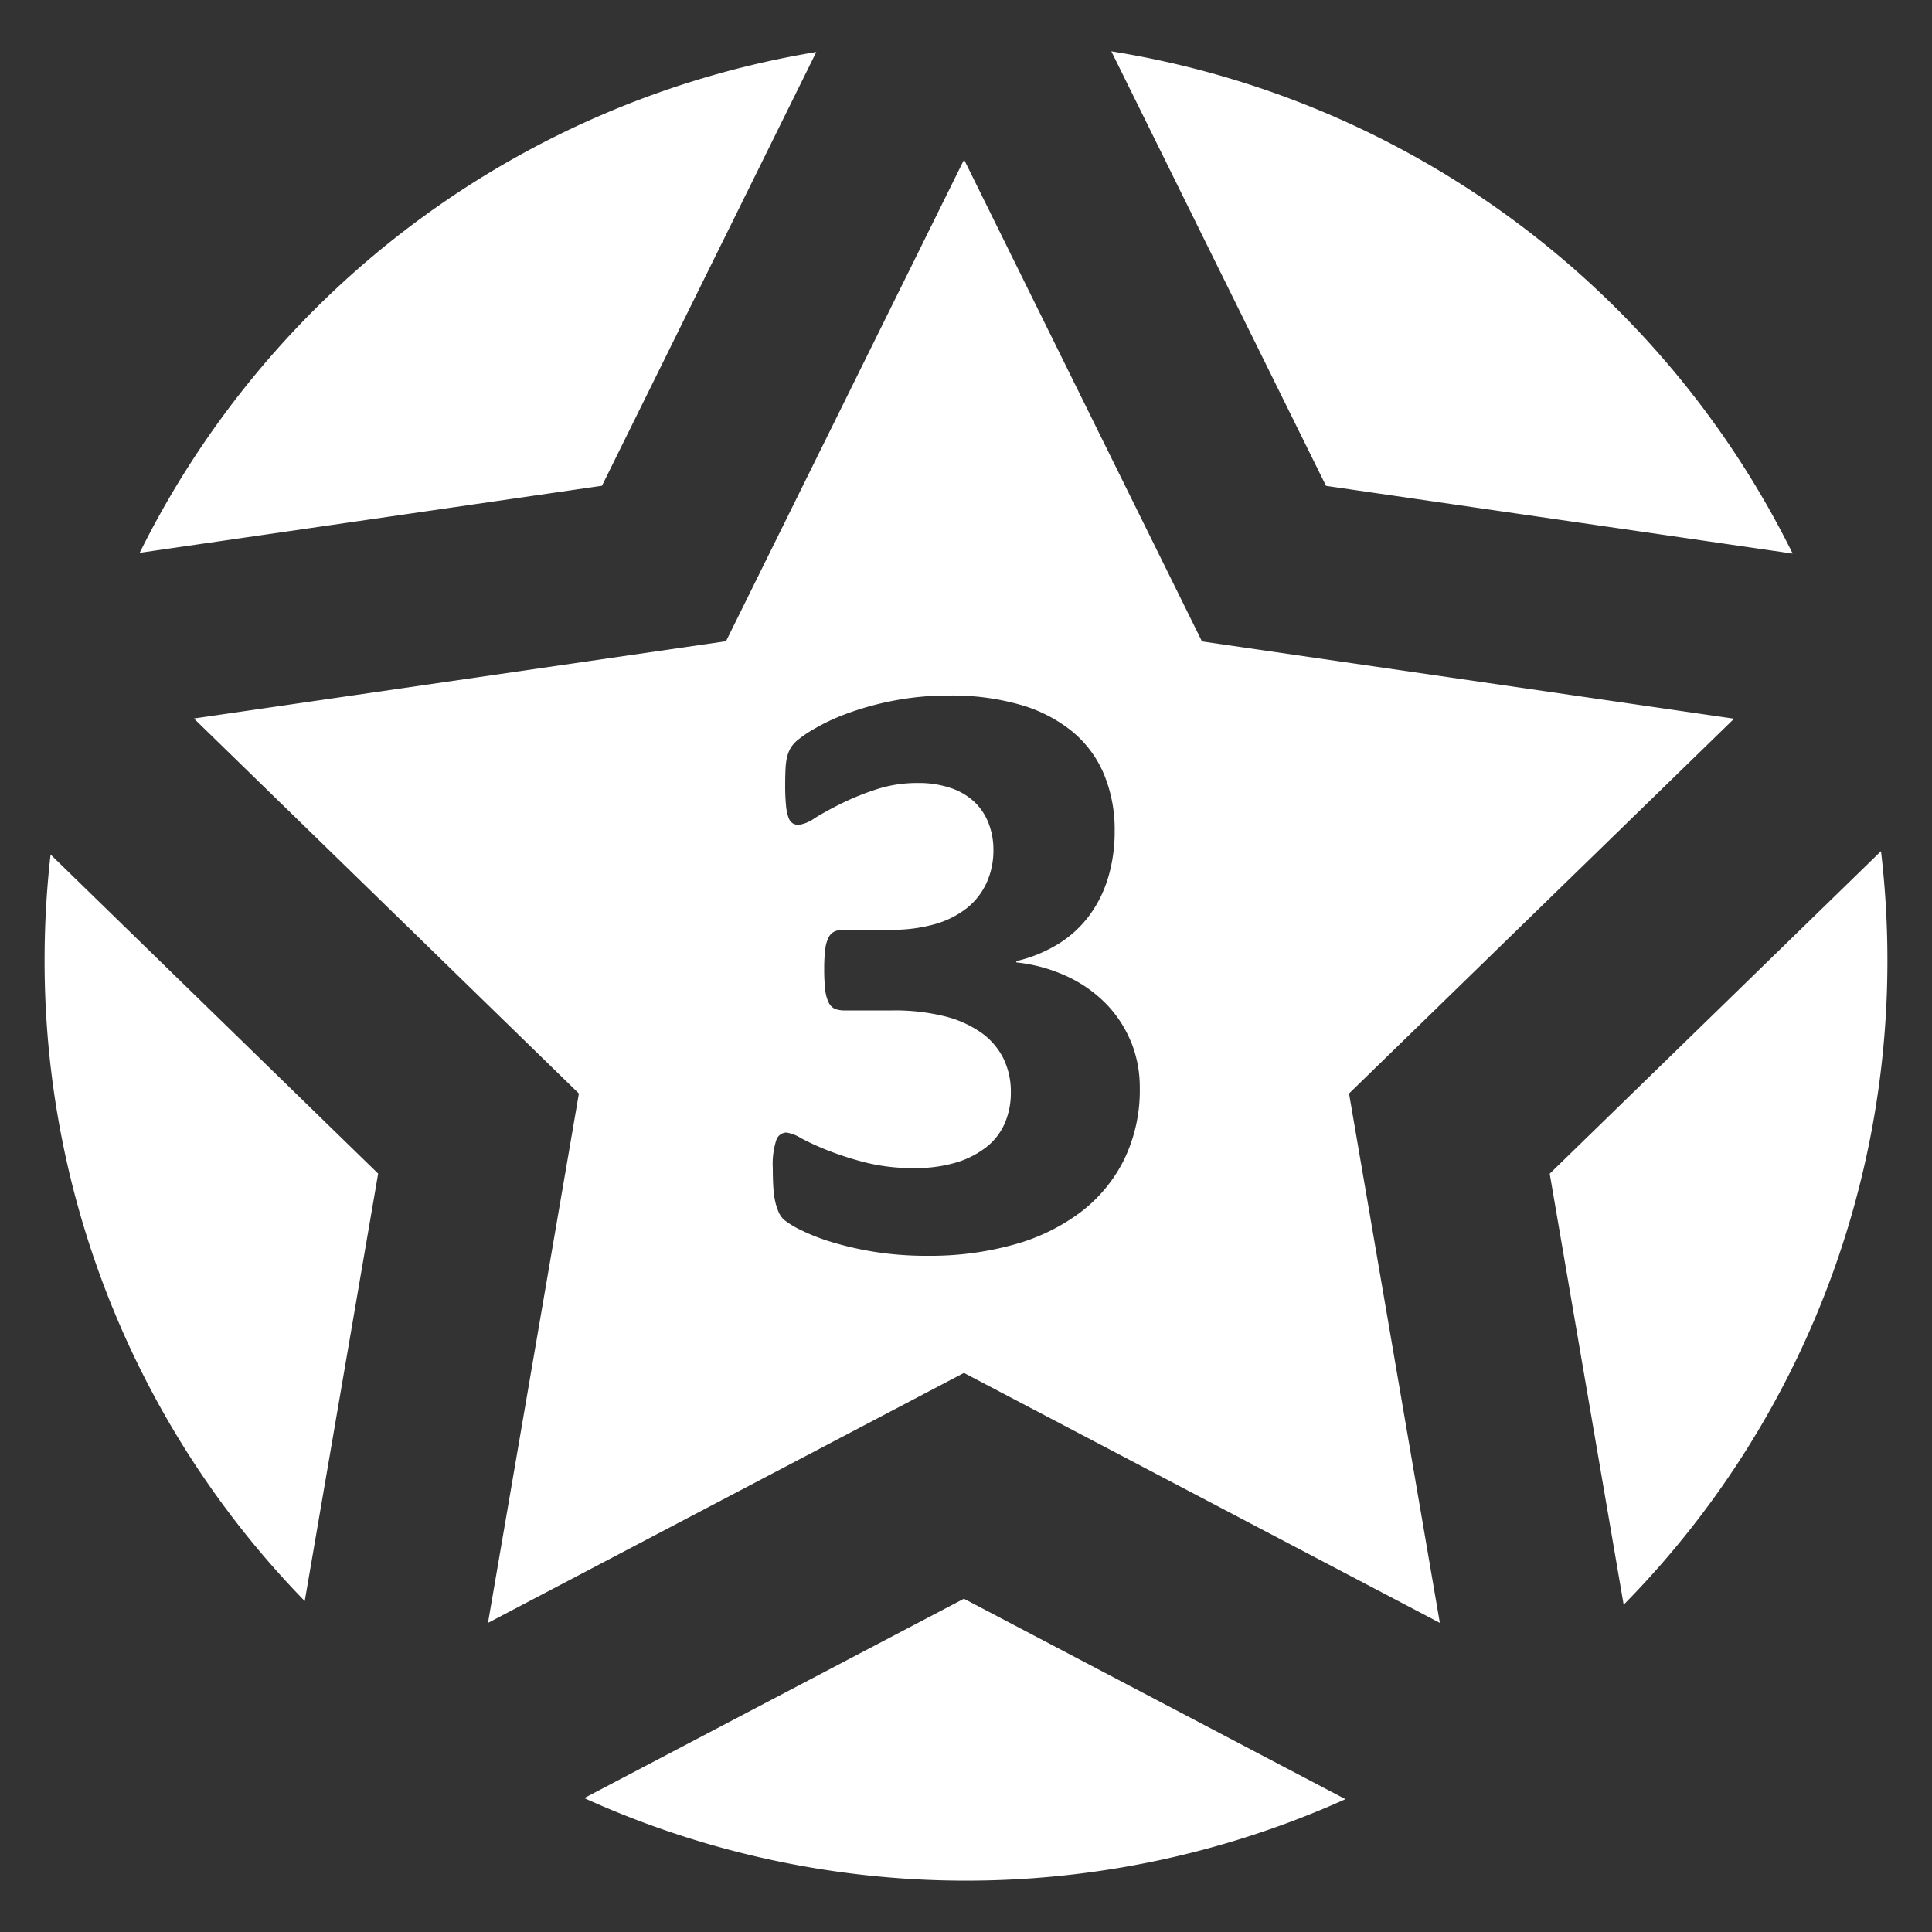 <svg id="basezone_axis" xmlns="http://www.w3.org/2000/svg" width="100" height="100" viewBox="0 0 100 100">
  <rect x="0" y="0" width="100" height="100" fill="#333333" stroke="none"/>
  <defs>
    <style>
      .cls-1 {
        fill: #fff;
        fill-rule: evenodd;
      }
    </style>
  </defs>
  <path id="basezone_big_allies_3" class="cls-1" d="M30.237,93.07L49.892,82.75,69.64,93.125a47.832,47.832,0,0,1-39.4-.056h0ZM74.528,84L49.894,71.062,25.258,84l4.706-27.4L10.036,37.189l27.542-4L49.9,8.262,62.214,33.2l27.542,4L69.826,56.6l4.7,27.4h0Zm9.512-.943L80.213,60.75,97.36,44.057a48.07,48.07,0,0,1,.332,5.647A47.454,47.454,0,0,1,84.04,83.059h0ZM2.308,49.7a48.186,48.186,0,0,1,.31-5.47L19.573,60.746l-3.8,22.124A47.441,47.441,0,0,1,2.308,49.7h0ZM92.79,28.654L68.634,25.148,57.523,2.657a47.774,47.774,0,0,1,35.267,26h0ZM42.251,2.692L31.158,25.143,7.23,28.614A47.777,47.777,0,0,1,42.251,2.692h0Zm16.3,51.264A6.152,6.152,0,0,0,57.293,52a6.868,6.868,0,0,0-2.009-1.439,8.319,8.319,0,0,0-2.678-.747V49.746a7.279,7.279,0,0,0,2.206-.909A5.822,5.822,0,0,0,56.4,47.365a6.362,6.362,0,0,0,.966-1.97,8.293,8.293,0,0,0,.329-2.381,7.449,7.449,0,0,0-.56-2.954,5.761,5.761,0,0,0-1.647-2.208,7.547,7.547,0,0,0-2.678-1.374A12.782,12.782,0,0,0,49.159,36a14.928,14.928,0,0,0-2.931.271,15.294,15.294,0,0,0-2.382.66,10.563,10.563,0,0,0-1.712.8,6.212,6.212,0,0,0-.9.617,1.7,1.7,0,0,0-.318.379,1.8,1.8,0,0,0-.165.411,2.944,2.944,0,0,0-.088.6q-0.022.357-.022,0.9a10.3,10.3,0,0,0,.044,1.061,2.423,2.423,0,0,0,.132.628,0.564,0.564,0,0,0,.219.292,0.6,0.6,0,0,0,.307.076,1.877,1.877,0,0,0,.823-0.346Q42.727,42,43.528,41.6a13.812,13.812,0,0,1,1.811-.736,6.784,6.784,0,0,1,2.151-.336,5.157,5.157,0,0,1,1.756.271,3.322,3.322,0,0,1,1.218.736,3.046,3.046,0,0,1,.714,1.1,3.794,3.794,0,0,1,.241,1.353,4.04,4.04,0,0,1-.351,1.7A3.574,3.574,0,0,1,50.048,47a4.746,4.746,0,0,1-1.657.833,7.987,7.987,0,0,1-2.261.292H43.649a1.066,1.066,0,0,0-.45.087,0.687,0.687,0,0,0-.307.3,1.788,1.788,0,0,0-.176.617,7.817,7.817,0,0,0-.055,1.028,8.771,8.771,0,0,0,.055,1.093,1.883,1.883,0,0,0,.187.66,0.651,0.651,0,0,0,.329.314,1.349,1.349,0,0,0,.483.076h2.459a10.748,10.748,0,0,1,2.711.3,5.663,5.663,0,0,1,1.91.855,3.617,3.617,0,0,1,1.142,1.331,3.914,3.914,0,0,1,.384,1.753A3.971,3.971,0,0,1,52,58.155a3.175,3.175,0,0,1-.966,1.234,4.757,4.757,0,0,1-1.57.79,7.3,7.3,0,0,1-2.129.281,10.109,10.109,0,0,1-2.547-.292,16.281,16.281,0,0,1-1.954-.628,13.386,13.386,0,0,1-1.372-.628,1.982,1.982,0,0,0-.757-0.292,0.566,0.566,0,0,0-.527.4A4.021,4.021,0,0,0,40,60.46q0,0.628.033,1.071a4.164,4.164,0,0,0,.11.736,3.161,3.161,0,0,0,.176.509,1.154,1.154,0,0,0,.3.39,4.687,4.687,0,0,0,.834.5,10.354,10.354,0,0,0,1.614.628,16.558,16.558,0,0,0,2.25.509A17.094,17.094,0,0,0,48.04,65a16.121,16.121,0,0,0,4.413-.573,10.3,10.3,0,0,0,3.469-1.677,7.742,7.742,0,0,0,2.261-2.727,8.213,8.213,0,0,0,.812-3.723A6.244,6.244,0,0,0,58.555,53.956Z"/>
</svg>

